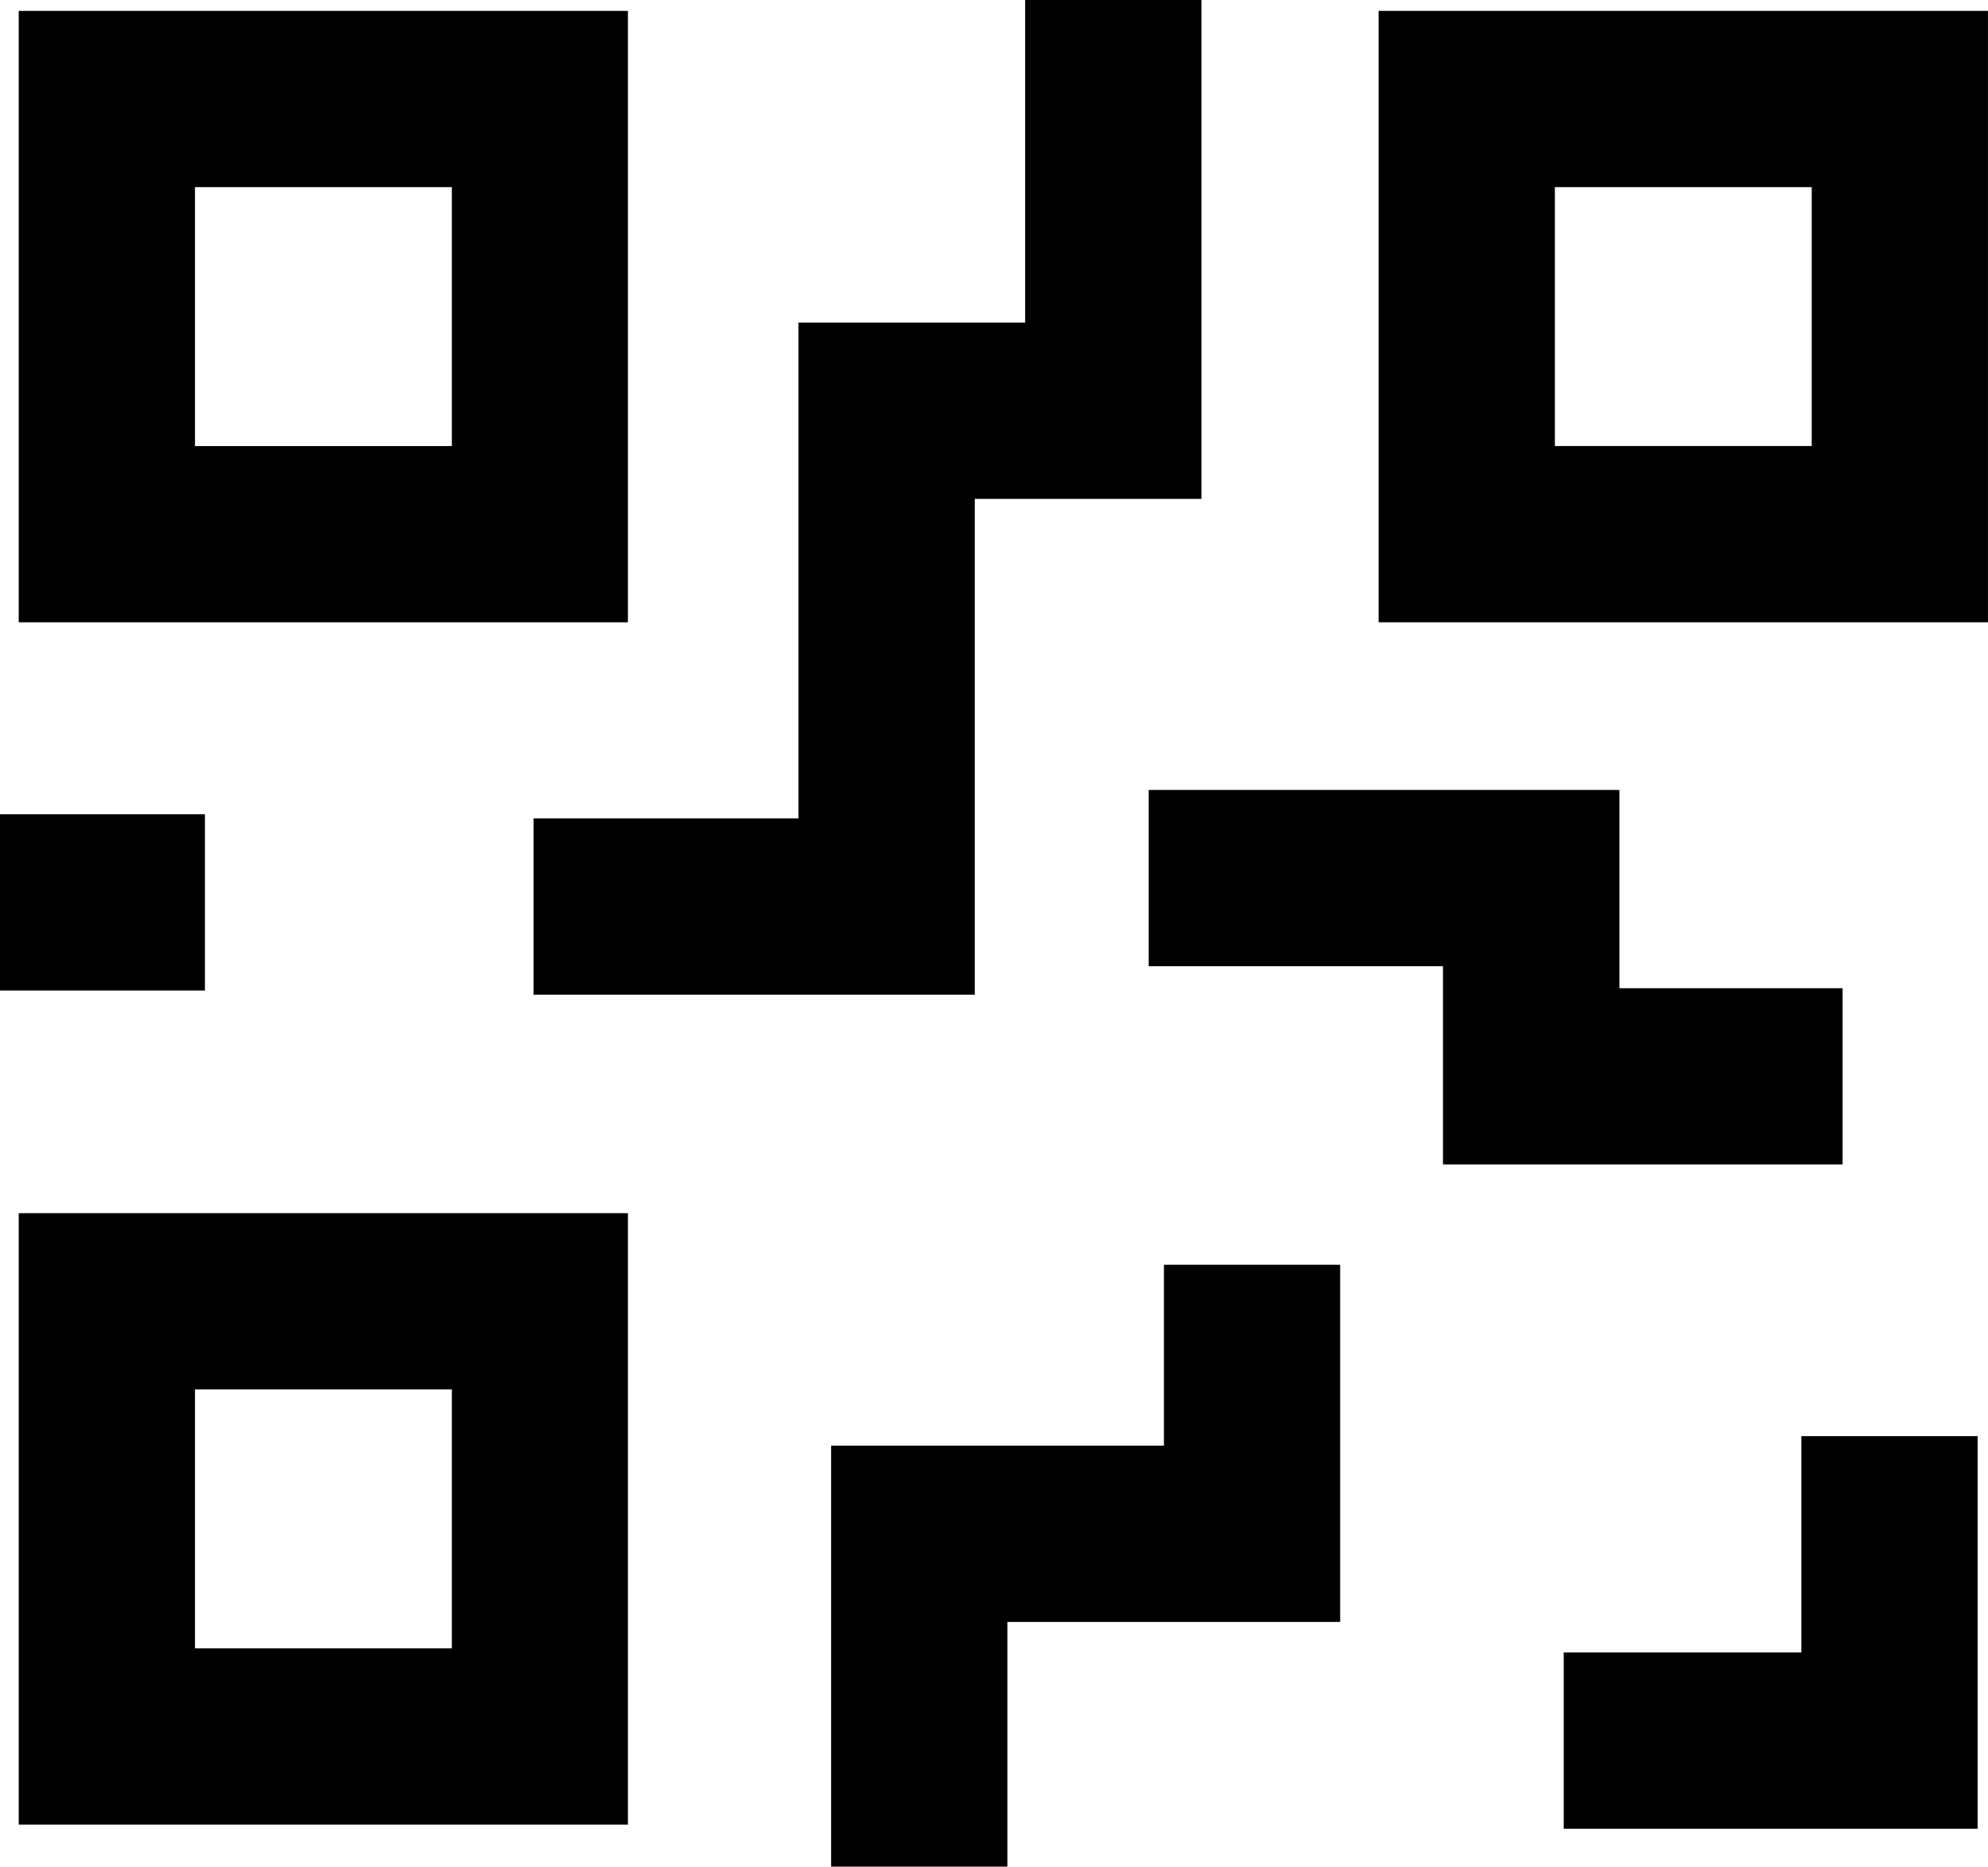 <svg id="Media_Guide" data-name="Media Guide" xmlns="http://www.w3.org/2000/svg" width="55.326" height="51.952" viewBox="0 0 55.326 51.952">
  <path id="Path_286" data-name="Path 286" d="M18.6,17.974H1.646V.957H18.6ZM6.551,13.069H13.7V5.862H6.551Z" transform="translate(-1.125 -0.654)" fill="#000"/>
  <path id="Path_287" data-name="Path 287" d="M18.6,123.682H1.646V106.665H18.6ZM6.551,118.777H13.7V111.57H6.551Z" transform="translate(-1.125 -72.9)" fill="#000"/>
  <path id="Path_288" data-name="Path 288" d="M126.11,5.862h7.148v7.206H126.11Zm-4.905,12.112h16.958V.957H121.205Z" transform="translate(-82.838 -0.654)" fill="#000"/>
  <path id="Path_289" data-name="Path 289" d="M60.588,0V8.978H54.28v13.8H46.906v4.905h12.28V13.884h6.308V0Z" transform="translate(-32.058 0)" fill="#000"/>
  <path id="Path_290" data-name="Path 290" d="M120.3,79.879H109.179V74.361h-8.19V69.456h13.1v5.518H120.3Z" transform="translate(-69.021 -47.47)" fill="#000"/>
  <path id="Path_291" data-name="Path 291" d="M82.332,111.2v5.036H73.07v11.716h4.905v-6.811h9.262V111.2Z" transform="translate(-49.94 -76)" fill="#000"/>
  <path id="Path_292" data-name="Path 292" d="M148.995,137.194H137.476v-4.905h6.614v-6.022h4.905Z" transform="translate(-93.958 -86.297)" fill="#000"/>
  <rect id="Rectangle_1457" data-name="Rectangle 1457" width="5.703" height="4.905" transform="translate(0 22.663)" fill="#000"/>
</svg>
